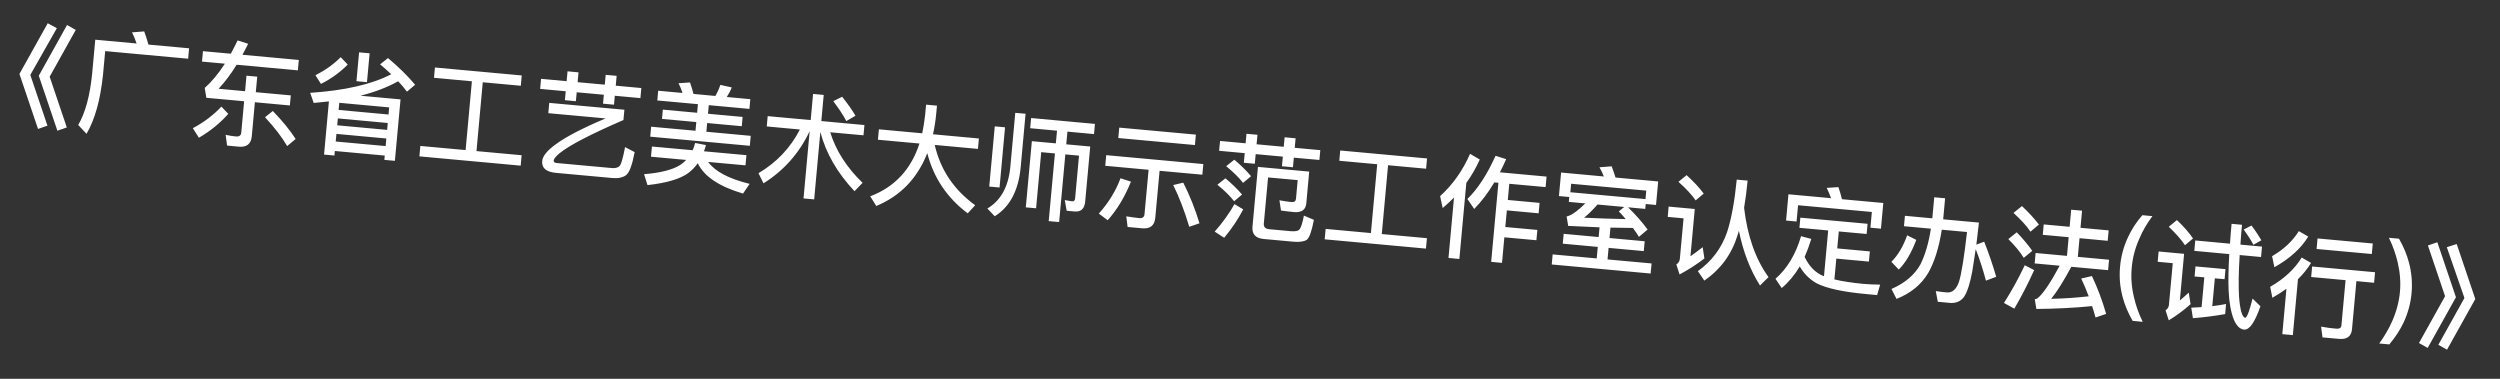 <svg width="66" height="10" viewBox="0 0 66 10" fill="none" xmlns="http://www.w3.org/2000/svg">
<rect x="0" y="0" width="66" height="10" fill="#333333" stroke="none"/>
<path d="M1.26 0.614L1.501 0.744L0.8 1.978L1.253 3.318L1.004 3.404L0.513 1.952L1.26 0.614ZM1.77 0.66L2 0.79L1.311 2.025L1.764 3.365L1.515 3.451L1.024 1.999L1.77 0.66ZM3.807 0.829C3.845 0.932 3.883 1.047 3.919 1.177L4.992 1.275L4.967 1.55L2.777 1.349L2.719 1.979C2.65 2.636 2.506 3.153 2.284 3.533L2.065 3.299C2.25 2.985 2.373 2.535 2.432 1.953L2.515 1.048L3.606 1.148C3.57 1.042 3.531 0.942 3.485 0.854L3.807 0.829ZM5.358 1.351L6.093 1.418C6.155 1.306 6.214 1.188 6.273 1.067L6.551 1.156C6.5 1.256 6.452 1.355 6.401 1.446L7.889 1.583L7.864 1.857L6.247 1.709C6.099 1.952 5.938 2.163 5.771 2.343L6.47 2.408L6.507 1.998L6.791 2.024L6.753 2.434L7.677 2.518L7.652 2.784L6.729 2.699L6.647 3.599C6.628 3.799 6.514 3.891 6.305 3.872L5.995 3.843L5.957 3.56C6.052 3.58 6.144 3.595 6.231 3.603C6.314 3.61 6.363 3.576 6.369 3.504L6.445 2.673L5.447 2.582L5.405 2.322C5.589 2.158 5.768 1.943 5.937 1.681L5.333 1.626L5.358 1.351ZM5.845 2.814L6.026 3.006C5.811 3.251 5.551 3.462 5.251 3.636L5.091 3.384C5.382 3.23 5.634 3.039 5.845 2.814ZM7.202 2.93C7.444 3.181 7.648 3.425 7.806 3.669L7.581 3.856C7.446 3.624 7.252 3.371 6.997 3.095L7.202 2.93ZM9.48 1.382L9.758 1.407L9.688 2.169L9.41 2.144L9.48 1.382ZM8.683 2.677C8.549 2.692 8.415 2.706 8.282 2.718L8.189 2.451C9.104 2.39 9.818 2.226 10.328 1.96C10.236 1.873 10.139 1.786 10.035 1.698L10.243 1.533C10.528 1.773 10.769 2.009 10.959 2.238L10.743 2.42C10.676 2.329 10.6 2.238 10.512 2.145C10.23 2.303 9.899 2.43 9.516 2.527L10.574 2.624L10.425 4.246L10.147 4.221L10.158 4.107L8.84 3.986L8.829 4.106L8.555 4.081L8.683 2.677ZM8.863 3.736L10.181 3.856L10.199 3.656L8.882 3.535L8.863 3.736ZM8.903 3.308L10.22 3.429L10.237 3.247L8.919 3.126L8.903 3.308ZM8.94 2.902L10.257 3.023L10.274 2.835L8.957 2.714L8.94 2.902ZM8.995 1.509L9.179 1.704C8.983 1.906 8.747 2.077 8.473 2.215L8.328 1.987C8.587 1.854 8.809 1.697 8.995 1.509ZM12.458 2.146L11.458 2.054L11.482 1.782L13.774 1.992L13.749 2.264L12.745 2.172L12.579 3.989L13.771 4.098L13.746 4.373L11.072 4.128L11.097 3.853L12.292 3.962L12.458 2.146ZM14.284 2.081L14.959 2.143L14.983 1.883L15.273 1.91L15.249 2.17L15.966 2.235L15.99 1.976L16.279 2.002L16.256 2.262L16.931 2.324L16.907 2.59L16.231 2.528L16.21 2.764L15.92 2.737L15.941 2.501L15.225 2.436L15.203 2.672L14.913 2.645L14.935 2.409L14.26 2.347L14.284 2.081ZM14.5 2.716L16.484 2.897L16.459 3.169C15.596 3.542 15.033 3.834 14.773 4.045C14.688 4.116 14.637 4.174 14.618 4.227C14.613 4.272 14.635 4.298 14.689 4.303L16.156 4.437C16.236 4.444 16.301 4.429 16.346 4.394C16.392 4.362 16.443 4.192 16.502 3.884L16.755 4.016C16.69 4.359 16.614 4.563 16.524 4.627C16.437 4.689 16.314 4.714 16.159 4.699L14.68 4.564C14.417 4.54 14.297 4.435 14.314 4.25C14.326 4.125 14.438 3.984 14.645 3.829C14.917 3.622 15.366 3.389 15.987 3.126L14.475 2.988L14.5 2.716ZM17.376 2.395L18.018 2.454C17.988 2.361 17.953 2.276 17.913 2.197L18.216 2.177C18.25 2.267 18.279 2.369 18.308 2.48L18.885 2.533C18.939 2.442 18.984 2.343 19.017 2.241L19.318 2.308C19.283 2.398 19.239 2.481 19.187 2.561L19.808 2.618L19.785 2.875L18.712 2.776L18.691 3.003L19.605 3.087L19.583 3.332L18.669 3.248L18.648 3.478L19.819 3.586L19.795 3.849L17.166 3.608L17.19 3.345L18.361 3.452L18.382 3.222L17.477 3.139L17.499 2.894L18.404 2.977L18.425 2.75L17.353 2.652L17.376 2.395ZM18.352 3.774L18.637 3.83C18.622 3.886 18.605 3.941 18.585 3.994L19.706 4.096L19.681 4.365L18.695 4.275C18.877 4.527 19.242 4.72 19.79 4.854L19.616 5.11C18.988 4.925 18.591 4.66 18.421 4.31C18.348 4.412 18.265 4.498 18.168 4.57C17.955 4.725 17.599 4.831 17.094 4.887L17.003 4.599C17.434 4.563 17.751 4.484 17.953 4.358C18.017 4.315 18.069 4.272 18.116 4.222L17.186 4.137L17.211 3.868L18.287 3.966C18.314 3.903 18.334 3.838 18.352 3.774ZM20.267 3.066L21.402 3.17L21.465 2.48L21.746 2.506L21.683 3.196L22.821 3.301L22.796 3.572L21.918 3.492C22.067 3.975 22.351 4.42 22.772 4.826L22.559 5.048C22.106 4.566 21.804 4.045 21.657 3.483L21.494 5.264L21.213 5.238L21.375 3.463C21.103 4.041 20.696 4.501 20.156 4.84L20.024 4.572C20.501 4.29 20.868 3.905 21.117 3.419L20.242 3.338L20.267 3.066ZM22.233 2.554C22.387 2.749 22.504 2.916 22.585 3.056L22.343 3.196C22.261 3.038 22.144 2.865 21.999 2.671L22.233 2.554ZM23.203 3.414L24.347 3.519C24.379 3.362 24.407 3.196 24.425 3.023L24.449 2.763L24.736 2.789L24.718 2.983C24.7 3.18 24.671 3.368 24.631 3.545L25.843 3.656L25.818 3.931L24.677 3.826C24.828 4.485 25.186 5.014 25.745 5.418L25.548 5.632C25.007 5.227 24.648 4.697 24.48 4.043C24.22 4.709 23.77 5.174 23.134 5.438L22.974 5.182C23.617 4.94 24.051 4.474 24.274 3.789L23.177 3.689L23.203 3.414ZM26.262 3.336L26.533 3.361L26.388 4.95L26.116 4.925L26.262 3.336ZM26.803 2.979L27.075 3.003L26.943 4.449C26.879 5.046 26.651 5.468 26.261 5.709L26.066 5.505C26.416 5.299 26.618 4.938 26.671 4.425L26.803 2.979ZM27.221 3.116L28.906 3.271L28.882 3.54L28.18 3.475L28.149 3.81L28.782 3.868L28.649 5.32C28.632 5.511 28.536 5.599 28.369 5.583L28.16 5.564L28.11 5.282L28.303 5.315C28.351 5.32 28.378 5.292 28.383 5.235L28.486 4.109L28.125 4.076L27.961 5.862L27.686 5.837L27.85 4.051L27.488 4.017L27.353 5.499L27.081 5.474L27.241 3.727L27.874 3.785L27.905 3.45L27.197 3.385L27.221 3.116ZM30.154 6.027L29.769 5.992L29.734 5.711C29.853 5.731 29.969 5.748 30.079 5.758C30.163 5.766 30.208 5.731 30.215 5.653L30.323 4.482L29.179 4.377L29.204 4.096L31.768 4.331L31.742 4.612L30.613 4.509L30.499 5.751C30.48 5.955 30.363 6.046 30.154 6.027ZM29.582 4.706L29.857 4.795C29.697 5.196 29.491 5.536 29.243 5.814L29.009 5.639C29.264 5.355 29.455 5.044 29.582 4.706ZM31.238 4.822C31.411 5.163 31.553 5.52 31.666 5.895L31.396 5.987C31.274 5.575 31.133 5.207 30.973 4.885L31.238 4.822ZM29.548 3.369L31.571 3.554L31.546 3.829L29.523 3.644L29.548 3.369ZM32.209 3.721L32.884 3.783L32.907 3.532L33.197 3.558L33.174 3.809L33.891 3.875L33.914 3.624L34.204 3.651L34.181 3.902L34.856 3.964L34.832 4.223L34.157 4.162L34.134 4.416L33.844 4.389L33.867 4.135L33.15 4.069L33.127 4.323L32.837 4.297L32.861 4.043L32.185 3.981L32.209 3.721ZM32.586 4.216C32.762 4.365 32.908 4.508 33.028 4.652L32.816 4.828C32.714 4.692 32.564 4.546 32.371 4.387L32.586 4.216ZM32.351 4.707C32.524 4.852 32.671 4.995 32.79 5.136L32.581 5.313C32.479 5.18 32.33 5.033 32.139 4.877L32.351 4.707ZM32.59 5.389L32.821 5.527C32.685 5.789 32.518 6.039 32.318 6.277L32.068 6.115C32.28 5.875 32.453 5.632 32.59 5.389ZM34.259 4.755L33.477 4.684L33.365 5.9C33.357 5.989 33.403 6.042 33.505 6.051L34.075 6.103C34.204 6.115 34.284 6.095 34.316 6.044C34.354 5.987 34.389 5.87 34.423 5.692L34.687 5.804C34.63 6.1 34.569 6.275 34.501 6.329C34.43 6.377 34.308 6.396 34.135 6.38L33.358 6.309C33.143 6.289 33.047 6.178 33.066 5.978L33.21 4.406L34.563 4.53L34.486 5.373C34.468 5.534 34.368 5.609 34.185 5.601C34.059 5.59 33.937 5.575 33.818 5.558L33.777 5.287C33.898 5.31 34.005 5.326 34.098 5.334C34.169 5.341 34.208 5.311 34.214 5.248L34.259 4.755ZM36.358 4.336L35.358 4.244L35.382 3.973L37.674 4.183L37.649 4.454L36.645 4.362L36.479 6.179L37.671 6.288L37.645 6.563L34.972 6.318L34.997 6.043L36.192 6.153L36.358 4.336ZM39.45 4.815C39.287 5.09 39.109 5.323 38.919 5.517L38.739 5.253C39.013 4.986 39.262 4.605 39.482 4.113L39.763 4.202C39.709 4.324 39.654 4.439 39.598 4.549L40.829 4.662L40.804 4.939L39.845 4.852L39.806 5.279L40.645 5.356L40.62 5.631L39.781 5.554L39.74 5.993L40.586 6.07L40.561 6.342L39.715 6.265L39.653 6.94L39.367 6.913L39.558 4.825L39.45 4.815ZM38.386 5.215C38.294 5.309 38.192 5.402 38.087 5.492L38.019 5.178C38.358 4.869 38.621 4.495 38.809 4.061L39.066 4.211C38.968 4.431 38.849 4.637 38.711 4.829L38.527 6.837L38.24 6.81L38.386 5.215ZM41.428 5.201L41.156 5.176L41.213 4.555L42.342 4.659C42.308 4.571 42.27 4.492 42.225 4.416L42.547 4.391C42.584 4.482 42.617 4.581 42.65 4.687L43.776 4.79L43.719 5.411L43.447 5.386L43.435 5.515L42.981 5.473C43.186 5.673 43.358 5.869 43.497 6.06L43.268 6.253C43.221 6.176 43.168 6.096 43.109 6.018L42.516 6.009L42.491 6.284L43.42 6.369L43.396 6.629L42.467 6.544L42.439 6.849L43.602 6.955L43.577 7.221L40.966 6.982L40.99 6.716L42.153 6.822L42.181 6.518L41.257 6.433L41.281 6.173L42.204 6.258L42.228 6.001C41.958 5.988 41.682 5.978 41.4 5.964L41.359 5.713C41.384 5.71 41.406 5.703 41.421 5.695C41.527 5.656 41.67 5.549 41.852 5.37L41.416 5.33L41.428 5.201ZM42.175 5.399C42.04 5.55 41.924 5.666 41.82 5.747C42.186 5.765 42.553 5.777 42.919 5.784C42.862 5.716 42.803 5.647 42.736 5.58L42.88 5.464L42.175 5.399ZM43.441 5.256L43.461 5.032L41.478 4.851L41.457 5.075L43.441 5.256ZM45.85 4.742L46.137 4.768C46.113 5.025 46.082 5.266 46.044 5.486C46.132 6.235 46.347 6.845 46.689 7.316L46.464 7.537C46.204 7.127 46.019 6.646 45.907 6.094L45.872 6.208C45.718 6.712 45.425 7.11 44.994 7.408L44.824 7.158C45.191 6.896 45.446 6.555 45.593 6.134C45.709 5.781 45.794 5.315 45.85 4.742ZM44.526 4.624C44.707 4.788 44.858 4.949 44.978 5.111L44.766 5.29C44.66 5.139 44.509 4.975 44.311 4.8L44.526 4.624ZM44.052 5.454L44.742 5.517L44.628 6.766C44.728 6.697 44.835 6.616 44.951 6.525L44.996 6.824C44.789 6.983 44.571 7.122 44.34 7.246L44.256 6.982C44.31 6.945 44.342 6.896 44.348 6.834L44.446 5.764L44.028 5.726L44.052 5.454ZM47.529 5.746L49.304 5.908L49.279 6.177L48.544 6.11L48.503 6.558L49.364 6.637L49.339 6.906L48.479 6.827L48.428 7.376C48.629 7.425 48.875 7.463 49.174 7.493C49.323 7.507 49.479 7.512 49.636 7.514L49.556 7.79L49.275 7.764C48.648 7.707 48.202 7.609 47.944 7.471C47.761 7.363 47.617 7.218 47.514 7.033C47.378 7.262 47.219 7.452 47.037 7.604L46.872 7.36C47.18 7.093 47.407 6.716 47.548 6.235L47.818 6.308C47.766 6.478 47.706 6.638 47.642 6.783C47.761 7.029 47.923 7.198 48.127 7.282L48.153 7.291L48.264 6.084L47.505 6.014L47.529 5.746ZM49.719 5.359L49.657 6.037L49.379 6.011L49.417 5.596L47.469 5.418L47.429 5.848L47.152 5.822L47.215 5.129L48.339 5.232C48.305 5.133 48.266 5.042 48.225 4.96L48.534 4.94C48.567 5.036 48.6 5.142 48.628 5.259L49.719 5.359ZM50.349 6.212L50.59 6.333C50.459 6.68 50.306 6.94 50.127 7.116L49.932 6.912C50.104 6.741 50.243 6.509 50.349 6.212ZM51.064 5.208L51.351 5.234L51.3 5.79L52.244 5.876C52.219 6.085 52.198 6.279 52.176 6.458L52.382 6.38C52.494 6.661 52.602 6.97 52.7 7.307L52.429 7.409C52.348 7.106 52.256 6.826 52.159 6.576C52.127 6.796 52.096 6.993 52.069 7.159C52.01 7.479 51.938 7.701 51.858 7.826C51.777 7.945 51.661 8.001 51.507 7.999L51.158 7.967L51.105 7.685C51.206 7.7 51.302 7.712 51.391 7.72C51.538 7.734 51.645 7.641 51.714 7.449C51.781 7.244 51.852 6.801 51.929 6.125L51.263 6.064C51.189 6.536 51.07 6.917 50.905 7.206C50.72 7.517 50.44 7.744 50.068 7.891L49.935 7.629C50.293 7.472 50.548 7.254 50.7 6.979C50.825 6.728 50.917 6.415 50.976 6.037L50.265 5.972L50.29 5.697L51.013 5.764L51.064 5.208ZM54.679 5.536L54.966 5.562L54.925 6.014L55.669 6.082L55.643 6.357L54.9 6.288L54.854 6.781L55.679 6.857L55.654 7.132L54.683 7.043C54.476 7.427 54.299 7.71 54.15 7.889C54.482 7.883 54.813 7.859 55.142 7.823C55.079 7.654 55.012 7.498 54.944 7.353L55.227 7.288C55.376 7.603 55.502 7.934 55.602 8.287L55.322 8.382C55.293 8.277 55.263 8.174 55.232 8.081C54.779 8.127 54.289 8.151 53.761 8.157L53.718 7.903C53.743 7.897 53.765 7.889 53.78 7.882C53.922 7.777 54.121 7.488 54.375 7.015L53.715 6.954L53.74 6.679L54.568 6.755L54.613 6.262L53.929 6.199L53.954 5.925L54.638 5.987L54.679 5.536ZM53.38 5.441C53.558 5.608 53.706 5.769 53.827 5.928L53.605 6.116C53.504 5.965 53.354 5.8 53.156 5.62L53.38 5.441ZM53.242 6.133C53.404 6.299 53.54 6.462 53.652 6.623L53.427 6.807C53.335 6.657 53.2 6.491 53.02 6.312L53.242 6.133ZM53.454 7.002L53.702 7.131C53.539 7.492 53.363 7.832 53.178 8.149L52.905 7.998C53.109 7.676 53.294 7.343 53.454 7.002ZM56.558 5.681L56.824 5.706C56.68 5.897 56.565 6.095 56.48 6.298C56.367 6.546 56.301 6.802 56.278 7.062C56.254 7.319 56.272 7.583 56.338 7.851C56.385 8.063 56.461 8.278 56.568 8.496L56.302 8.471C56.18 8.261 56.091 8.048 56.035 7.832C55.966 7.57 55.945 7.306 55.97 7.037C55.995 6.765 56.063 6.507 56.179 6.264C56.273 6.056 56.4 5.863 56.558 5.681ZM58.194 7.322L57.937 7.299L57.961 7.033L58.753 7.105L58.729 7.371L58.472 7.348L58.404 8.083C58.526 8.067 58.649 8.048 58.768 8.026L58.744 8.292C58.477 8.339 58.194 8.377 57.893 8.4L57.849 8.122C57.94 8.119 58.031 8.115 58.122 8.108L58.194 7.322ZM59.242 8.702C59.135 8.692 59.044 8.602 58.974 8.439C58.896 8.242 58.85 7.988 58.836 7.679C58.824 7.413 58.83 7.091 58.853 6.708L57.93 6.623L57.955 6.348L58.872 6.433C58.881 6.265 58.898 6.088 58.914 5.909L59.189 5.934C59.172 6.12 59.156 6.293 59.147 6.458L59.717 6.51L59.692 6.785L59.128 6.733C59.098 7.191 59.094 7.561 59.111 7.84C59.139 8.186 59.192 8.369 59.271 8.391C59.319 8.389 59.383 8.218 59.468 7.882L59.675 8.085C59.528 8.508 59.386 8.715 59.242 8.702ZM59.44 5.954C59.553 6.103 59.637 6.235 59.7 6.343L59.49 6.462C59.428 6.342 59.341 6.207 59.234 6.059L59.44 5.954ZM57.471 5.81C57.643 5.973 57.785 6.134 57.896 6.295L57.684 6.474C57.584 6.323 57.439 6.16 57.256 5.986L57.471 5.81ZM56.988 6.639L57.66 6.701L57.548 7.932C57.623 7.869 57.701 7.801 57.783 7.725L57.831 8.03C57.647 8.194 57.456 8.336 57.255 8.456L57.171 8.193C57.223 8.155 57.254 8.11 57.259 8.053L57.361 6.948L56.963 6.911L56.988 6.639ZM61.183 6.295L62.641 6.428L62.616 6.706L61.158 6.573L61.183 6.295ZM61.04 7.035L62.701 7.187L62.676 7.465L62.209 7.422L62.093 8.689C62.076 8.88 61.96 8.966 61.748 8.946L61.314 8.907L61.277 8.623C61.413 8.648 61.547 8.666 61.673 8.677C61.759 8.685 61.807 8.657 61.813 8.594L61.923 7.396L61.015 7.313L61.04 7.035ZM60.689 6.102L60.938 6.245C60.746 6.559 60.45 6.827 60.044 7.055L59.983 6.763C60.292 6.584 60.526 6.364 60.689 6.102ZM60.766 6.799L61.012 6.942C60.917 7.096 60.801 7.239 60.666 7.371L60.531 8.847L60.253 8.821L60.362 7.623C60.246 7.706 60.125 7.785 59.991 7.861L59.933 7.572C60.296 7.364 60.575 7.107 60.766 6.799ZM63.068 6.278L63.334 6.302C63.453 6.509 63.542 6.722 63.6 6.944C63.667 7.203 63.69 7.471 63.665 7.742C63.641 8.011 63.569 8.267 63.456 8.513C63.359 8.715 63.233 8.908 63.078 9.092L62.812 9.068C62.953 8.873 63.068 8.676 63.155 8.476C63.266 8.224 63.334 7.968 63.358 7.711C63.382 7.451 63.361 7.187 63.298 6.922C63.248 6.707 63.171 6.492 63.068 6.278ZM64.346 6.395L64.837 7.847L64.091 9.185L63.861 9.056L64.55 7.82L64.097 6.481L64.346 6.395ZM64.857 6.442L65.348 7.894L64.601 9.232L64.372 9.103L65.061 7.867L64.596 6.526L64.857 6.442Z" fill="white"/>
</svg>
